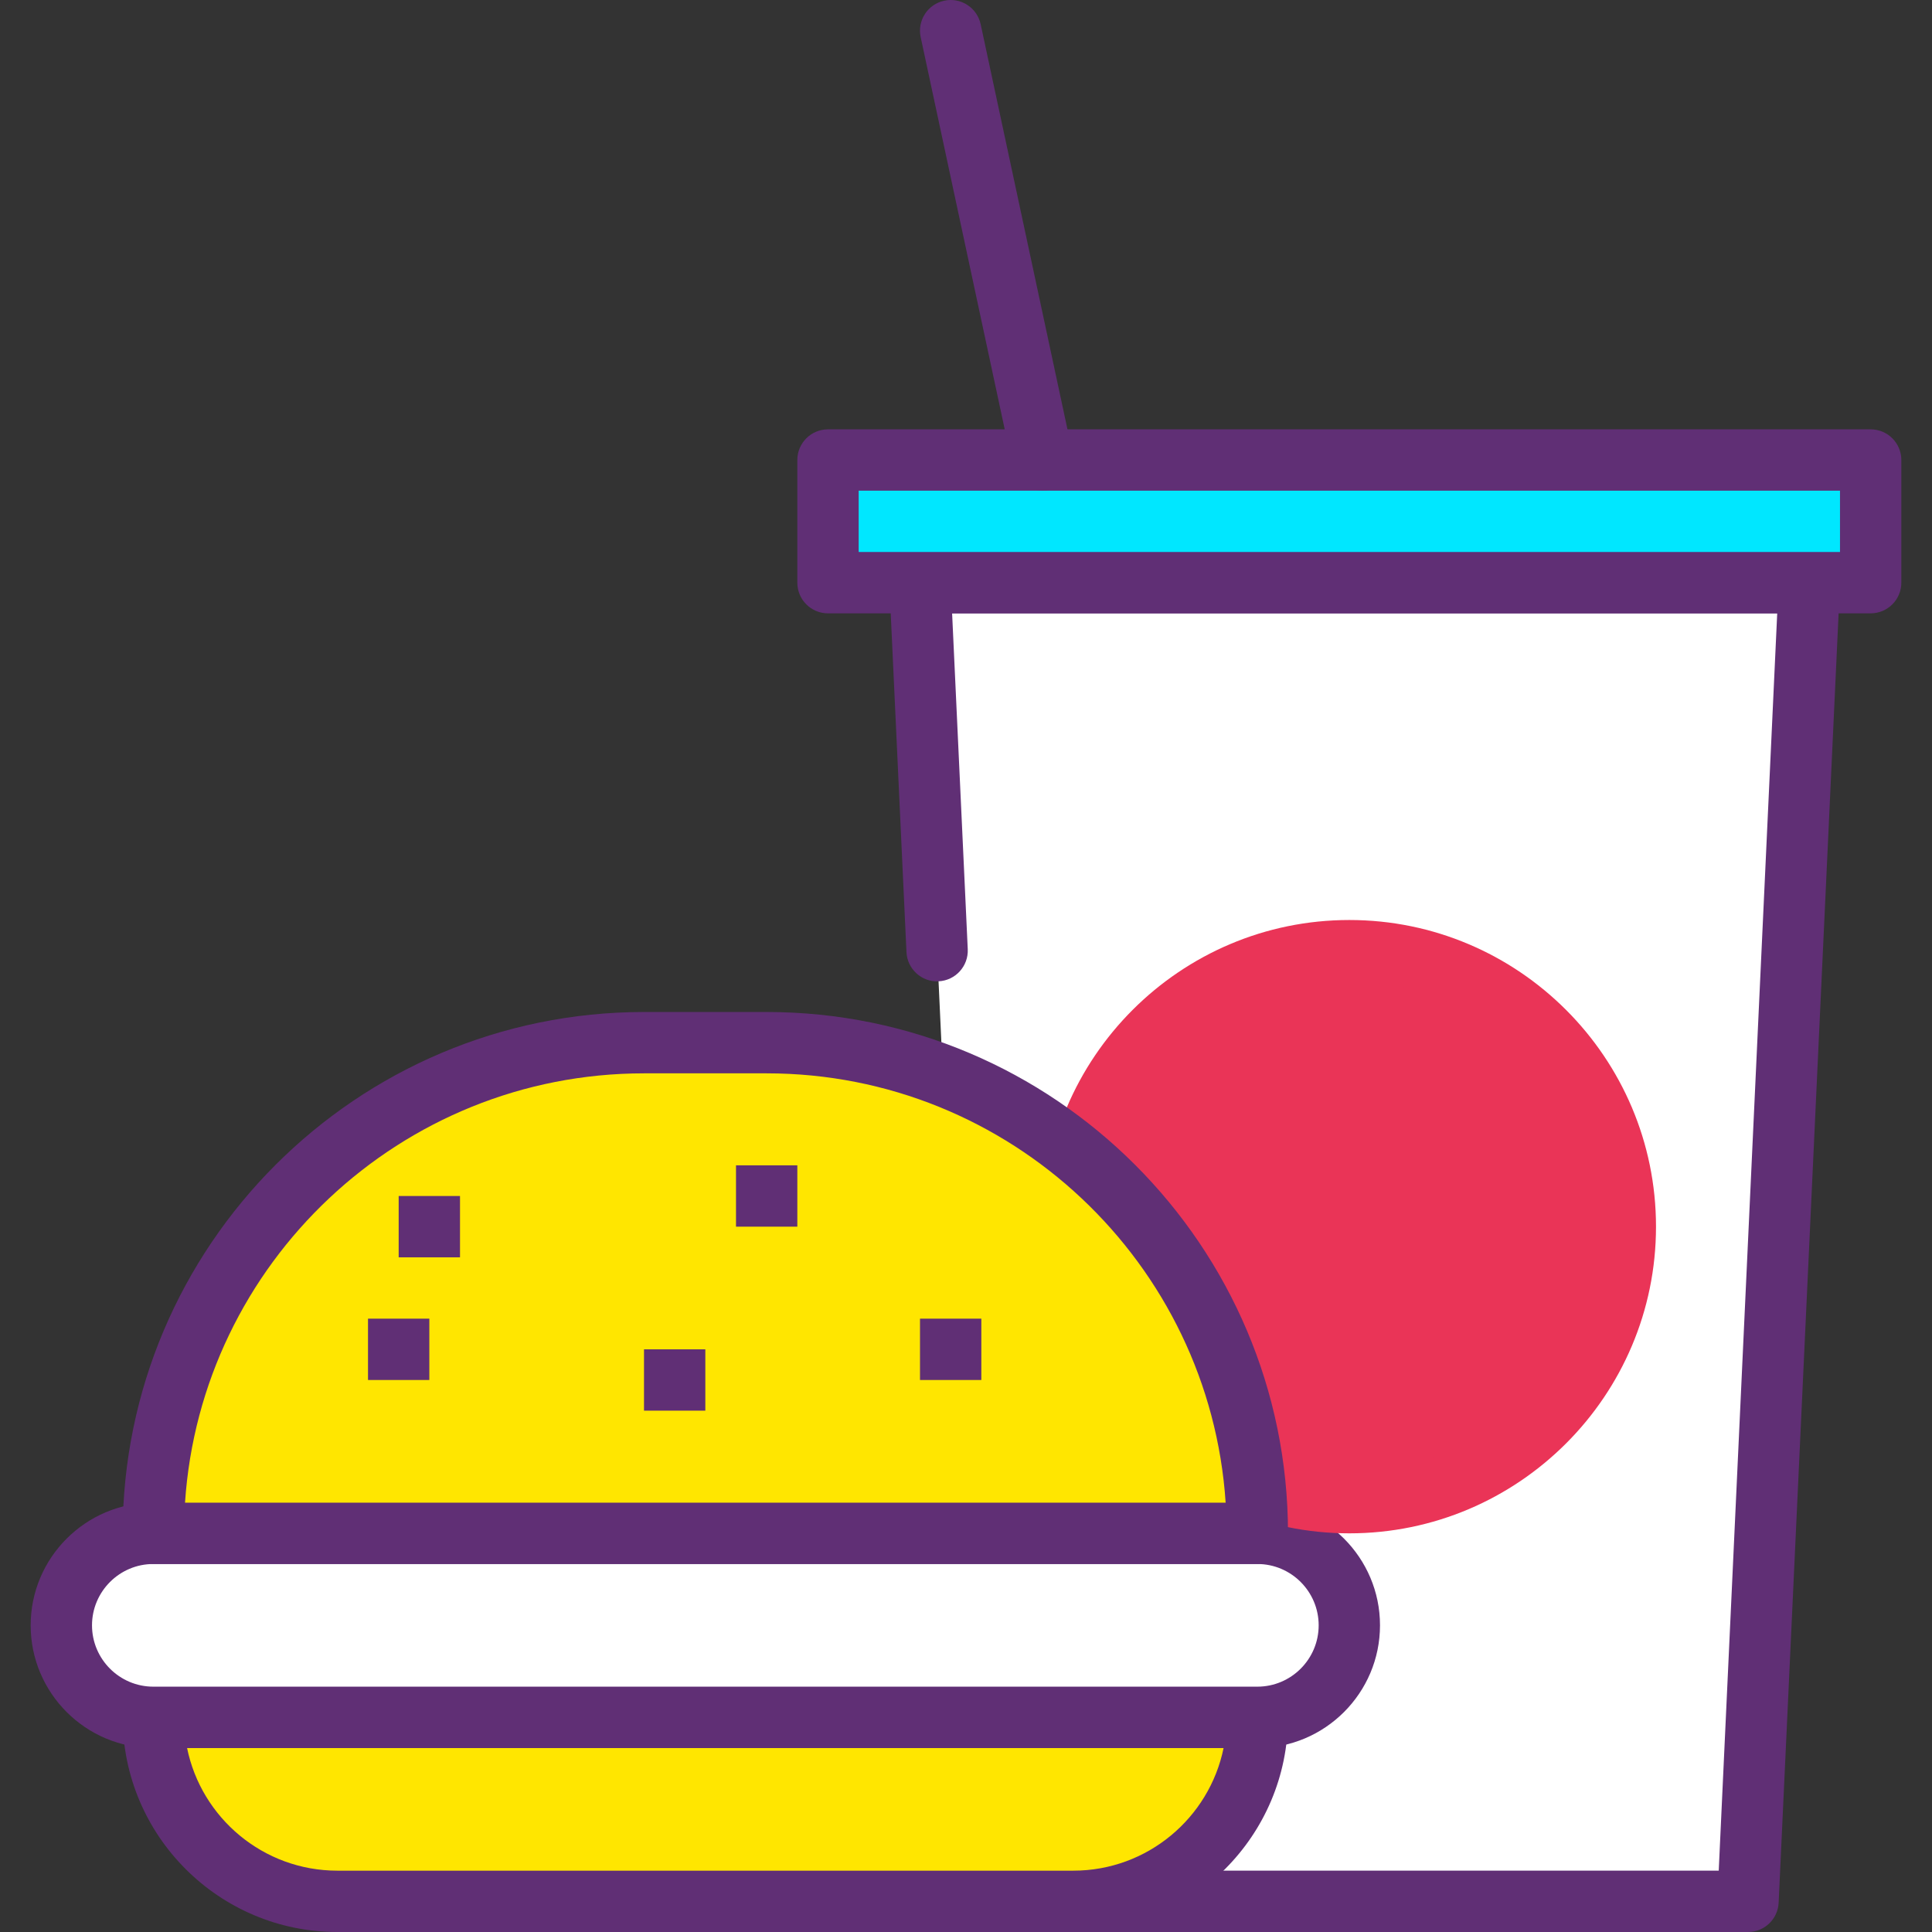 <?xml version="1.0" encoding="iso-8859-1"?>
<!-- Generator: Adobe Illustrator 19.0.0, SVG Export Plug-In . SVG Version: 6.00 Build 0)  -->
<svg version="1.1" id="Capa_1" xmlns="http://www.w3.org/2000/svg" xmlns:xlink="http://www.w3.org/1999/xlink" x="0px" y="0px"
	 viewBox="0 0 430.082 430.082" style="enable-background:new 0 0 430.082 430.082;" xml:space="preserve">
<rect x="0" y="0" width="430.082" height="430.082" fill="#333333" stroke="none"/>
<polyline style="fill:#FFFFFF;" points="208.612,211.631 204.801,129.709 402.775,129.709 389.121,423.256 218.455,423.256 "/>
<path style="fill:#602F75;" d="M389.121,430.082H218.455c-3.77,0-6.827-3.053-6.827-6.827s3.057-6.827,6.827-6.827h164.151
	l13.02-279.893H211.95l3.48,74.772c0.174,3.767-2.738,6.967-6.504,7.141c-3.763,0.2-6.963-2.739-7.137-6.501l-3.809-81.92
	c-0.087-1.867,0.594-3.686,1.884-5.033c1.287-1.347,3.07-2.113,4.937-2.113h197.973c1.867,0,3.651,0.766,4.937,2.113
	c1.29,1.347,1.969,3.166,1.884,5.033l-13.653,293.547C395.77,427.215,392.768,430.082,389.121,430.082z"/>
<path style="fill:#FFE600;" d="M238.935,423.256H75.095c-22.622,0-40.96-18.338-40.96-40.96l0,0h245.76l0,0
	C279.895,404.918,261.556,423.256,238.935,423.256z"/>
<path style="fill:#602F75;" d="M238.935,430.082H75.095c-26.349,0-47.787-21.439-47.787-47.787c0-3.773,3.057-6.827,6.827-6.827
	h245.76c3.77,0,6.827,3.053,6.827,6.827C286.721,408.642,265.284,430.082,238.935,430.082z M41.647,389.122
	c3.169,15.56,16.963,27.307,33.447,27.307h163.84c16.483,0,30.276-11.747,33.447-27.307H41.647z"/>
<path style="fill:#FFFFFF;" d="M279.895,382.296H34.135c-11.31,0-20.48-9.17-20.48-20.48l0,0c0-11.31,9.17-20.48,20.48-20.48h245.76
	c11.31,0,20.48,9.17,20.48,20.48l0,0C300.375,373.126,291.205,382.296,279.895,382.296z"/>
<path style="fill:#602F75;" d="M279.895,389.122H34.135c-15.056,0-27.307-12.247-27.307-27.307c0-15.06,12.25-27.307,27.307-27.307
	h245.76c15.056,0,27.307,12.247,27.307,27.307C307.201,376.875,294.951,389.122,279.895,389.122z M34.135,348.162
	c-7.53,0-13.653,6.127-13.653,13.653c0,7.526,6.124,13.653,13.653,13.653h245.76c7.53,0,13.653-6.127,13.653-13.653
	c0-7.526-6.124-13.653-13.653-13.653H34.135z"/>
<g>
	<circle style="fill:#EA3457;" cx="300.375" cy="273.067" r="61.44"/>
	<path style="fill:#EA3457;" d="M300.375,341.336c-37.644,0-68.267-30.626-68.267-68.267s30.623-68.267,68.267-68.267
		s68.267,30.626,68.267,68.267S338.018,341.336,300.375,341.336z M300.375,218.456c-30.114,0-54.613,24.499-54.613,54.613
		s24.499,54.613,54.613,54.613s54.613-24.499,54.613-54.613S330.489,218.456,300.375,218.456z"/>
</g>
<path style="fill:#FFE600;" d="M170.668,232.109h-27.307c-60.324,0-109.227,48.903-109.227,109.227l0,0h245.76l0,0
	C279.895,281.01,230.992,232.109,170.668,232.109z"/>
<g>
	<path style="fill:#602F75;" d="M279.895,348.162H34.135c-3.77,0-6.827-3.053-6.827-6.827c0-63.993,52.06-116.053,116.053-116.053
		h27.307c63.993,0,116.053,52.06,116.053,116.053C286.721,345.109,283.665,348.162,279.895,348.162z M41.188,334.509h231.653
		c-3.526-53.294-48.003-95.573-102.173-95.573h-27.307C89.192,238.936,44.714,281.215,41.188,334.509z"/>
	<rect x="88.748" y="266.241" style="fill:#602F75;" width="13.653" height="13.653"/>
	<rect x="81.921" y="293.547" style="fill:#602F75;" width="13.653" height="13.653"/>
	<rect x="163.841" y="259.414" style="fill:#602F75;" width="13.653" height="13.653"/>
	<rect x="204.801" y="293.547" style="fill:#602F75;" width="13.653" height="13.653"/>
	<rect x="143.361" y="300.374" style="fill:#602F75;" width="13.653" height="13.653"/>
</g>
<rect x="184.321" y="102.401" style="fill:#00E7FF;" width="232.107" height="27.307"/>
<g>
	<path style="fill:#602F75;" d="M416.428,136.536H184.321c-3.77,0-6.827-3.053-6.827-6.827v-27.307c0-3.773,3.057-6.827,6.827-6.827
		h232.107c3.77,0,6.827,3.053,6.827,6.827v27.307C423.255,133.482,420.198,136.536,416.428,136.536z M191.148,122.882h218.453
		v-13.653H191.148V122.882z"/>
	<path style="fill:#602F75;" d="M232.101,109.229c-3.15,0-5.984-2.193-6.67-5.393l-20.48-95.573c-0.79-3.686,1.56-7.32,5.246-8.107
		c3.693-0.8,7.316,1.56,8.107,5.239l20.48,95.573c0.79,3.686-1.56,7.32-5.246,8.107
		C233.059,109.181,232.574,109.229,232.101,109.229z"/>
</g>
<g>
</g>
<g>
</g>
<g>
</g>
<g>
</g>
<g>
</g>
<g>
</g>
<g>
</g>
<g>
</g>
<g>
</g>
<g>
</g>
<g>
</g>
<g>
</g>
<g>
</g>
<g>
</g>
<g>
</g>
</svg>
